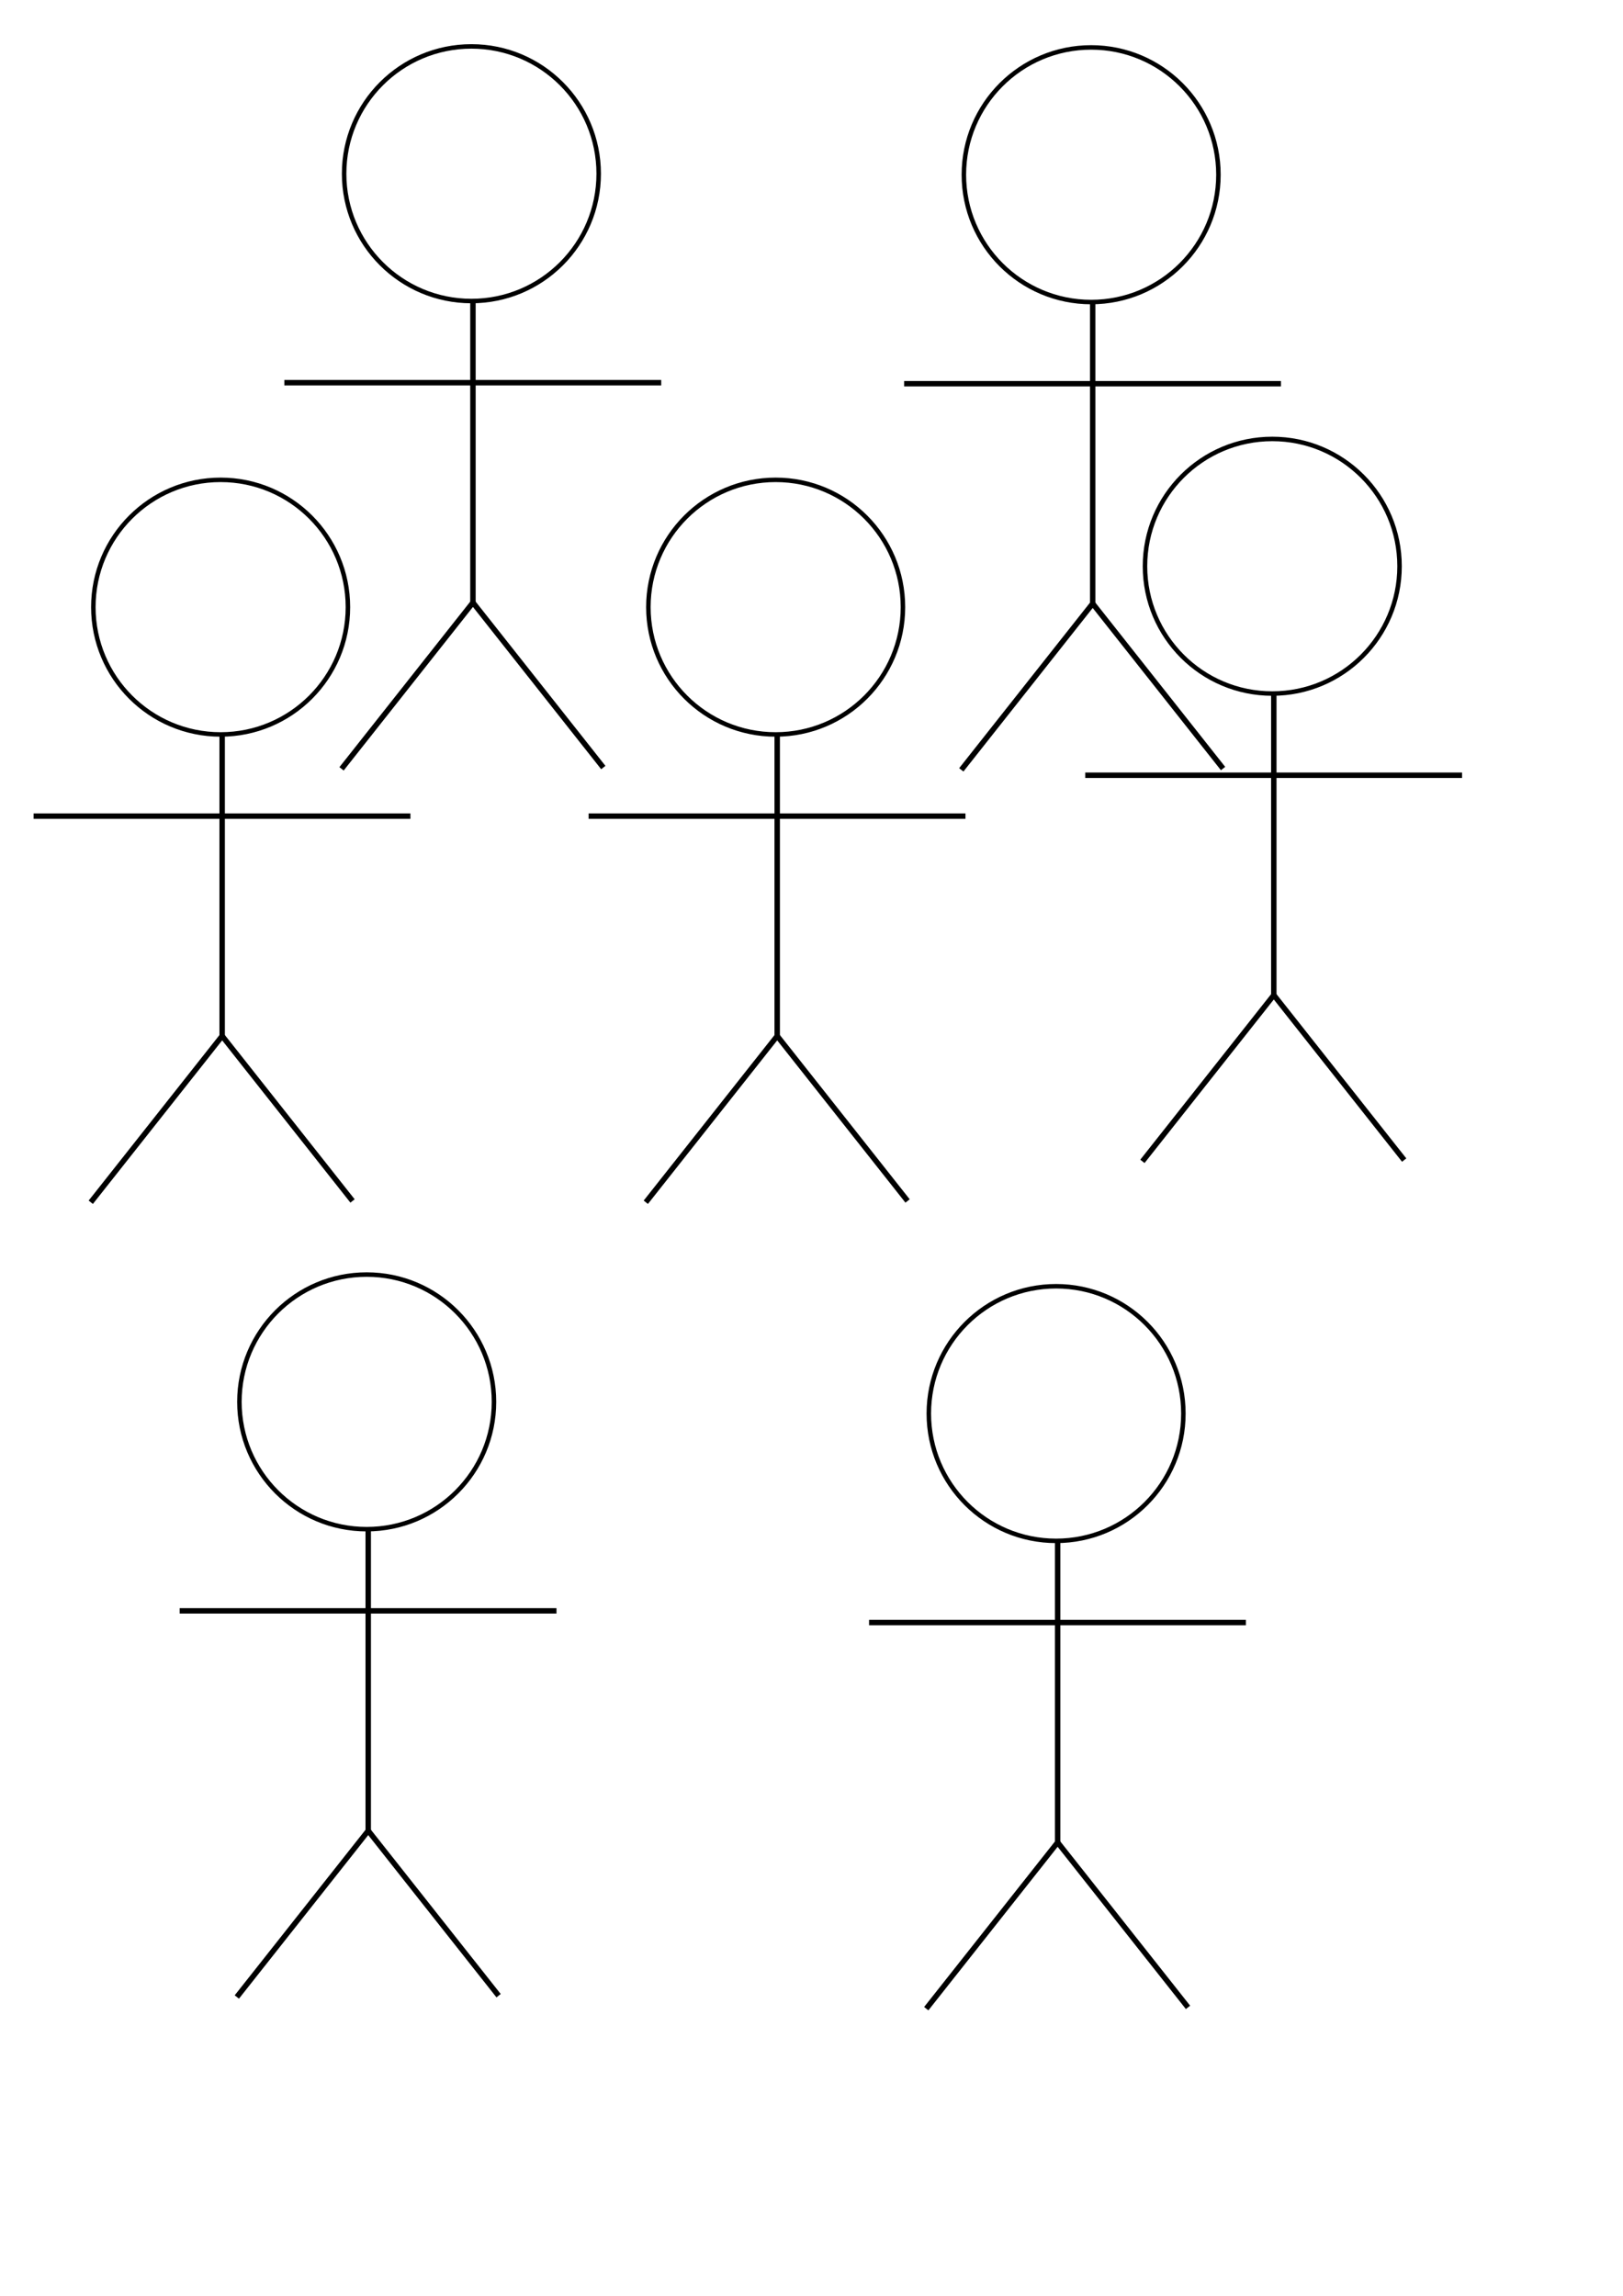 <?xml version="1.0" encoding="UTF-8" standalone="no"?>
<!-- Created with Inkscape (http://www.inkscape.org/) -->

<svg
   xmlns:dc="http://purl.org/dc/elements/1.1/"
   xmlns:cc="http://creativecommons.org/ns#"
   xmlns:rdf="http://www.w3.org/1999/02/22-rdf-syntax-ns#"
   xmlns:svg="http://www.w3.org/2000/svg"
   xmlns="http://www.w3.org/2000/svg"
   xmlns:sodipodi="http://sodipodi.sourceforge.net/DTD/sodipodi-0.dtd"
   xmlns:inkscape="http://www.inkscape.org/namespaces/inkscape"
   width="210mm"
   height="297mm"
   viewBox="0 0 210 297"
   version="1.1"
   id="svg8"
   inkscape:version="0.92.1 r15371"
   sodipodi:docname="group.svg">
  <defs
     id="defs2" />
  <sodipodi:namedview
     id="base"
     pagecolor="#ffffff"
     bordercolor="#666666"
     borderopacity="1.0"
     inkscape:pageopacity="0.0"
     inkscape:pageshadow="2"
     inkscape:zoom="0.35"
     inkscape:cx="434.50793"
     inkscape:cy="332.76685"
     inkscape:document-units="mm"
     inkscape:current-layer="layer1"
     showgrid="false"
     inkscape:snap-bbox="false"
     inkscape:snap-bbox-midpoints="true"
     inkscape:bbox-paths="true"
     inkscape:bbox-nodes="true"
     inkscape:snap-bbox-edge-midpoints="true"
     inkscape:snap-object-midpoints="true"
     inkscape:window-width="1920"
     inkscape:window-height="1039"
     inkscape:window-x="0"
     inkscape:window-y="0"
     inkscape:window-maximized="1"
     inkscape:snap-nodes="false"
     inkscape:snap-others="false" />
  <g
     inkscape:label="Layer 1"
     inkscape:groupmode="layer"
     id="layer1">
    <circle
       style="fill:#000000;fill-opacity:0;stroke:#000000;stroke-width:0.581;stroke-miterlimit:4;stroke-dasharray:none;stroke-opacity:1"
       id="path4485"
       cx="60.995"
       cy="22.474"
       r="16.469" />
    <path
       style="fill:none;stroke:#000000;stroke-width:0.703;stroke-linecap:butt;stroke-linejoin:miter;stroke-miterlimit:4;stroke-dasharray:none;stroke-opacity:1"
       d="m 61.194,38.882 c 0,39.06 0,39.06 0,39.06"
       id="path4489"
       inkscape:connector-curvature="0" />
    <path
       style="fill:none;stroke:#000000;stroke-width:0.703;stroke-linecap:butt;stroke-linejoin:miter;stroke-miterlimit:4;stroke-dasharray:none;stroke-opacity:1"
       d="m 44.193,99.462 c 0,0 0,0 17.001,-21.508 C 78.062,99.294 78.062,99.294 78.062,99.294"
       id="path4491"
       inkscape:connector-curvature="0" />
    <path
       style="fill:none;stroke:#000000;stroke-width:0.703;stroke-linecap:butt;stroke-linejoin:miter;stroke-miterlimit:4;stroke-dasharray:none;stroke-opacity:1"
       d="m 36.794,49.51 c 0,0 0,0 24.047,0 24.712,0 24.712,0 24.712,0"
       id="path4493"
       inkscape:connector-curvature="0" />
    <circle
       style="fill:#000000;fill-opacity:0;stroke:#000000;stroke-width:0.581;stroke-miterlimit:4;stroke-dasharray:none;stroke-opacity:1"
       id="path4485-3"
       cx="141.184"
       cy="22.604"
       r="16.469" />
    <path
       style="fill:none;stroke:#000000;stroke-width:0.703;stroke-linecap:butt;stroke-linejoin:miter;stroke-miterlimit:4;stroke-dasharray:none;stroke-opacity:1"
       d="m 141.384,39.012 c 0,39.06 0,39.06 0,39.06"
       id="path4489-5"
       inkscape:connector-curvature="0" />
    <path
       style="fill:none;stroke:#000000;stroke-width:0.703;stroke-linecap:butt;stroke-linejoin:miter;stroke-miterlimit:4;stroke-dasharray:none;stroke-opacity:1"
       d="m 124.383,99.592 c 0,0 0,0 17.001,-21.508 16.868,21.34 16.868,21.34 16.868,21.34"
       id="path4491-6"
       inkscape:connector-curvature="0" />
    <path
       style="fill:none;stroke:#000000;stroke-width:0.703;stroke-linecap:butt;stroke-linejoin:miter;stroke-miterlimit:4;stroke-dasharray:none;stroke-opacity:1"
       d="m 116.984,49.641 c 0,0 0,0 24.047,0 24.712,0 24.712,0 24.712,0"
       id="path4493-2"
       inkscape:connector-curvature="0" />
    <g
       id="g4621"
       transform="translate(-38.554,-99.786)">
      <circle
         r="16.469"
         cy="178.33"
         cx="67.101"
         id="path4485-0"
         style="fill:#000000;fill-opacity:0;stroke:#000000;stroke-width:0.581;stroke-miterlimit:4;stroke-dasharray:none;stroke-opacity:1" />
      <path
         inkscape:connector-curvature="0"
         id="path4489-6"
         d="m 67.3,194.738 c 0,39.06 0,39.06 0,39.06"
         style="fill:none;stroke:#000000;stroke-width:0.703;stroke-linecap:butt;stroke-linejoin:miter;stroke-miterlimit:4;stroke-dasharray:none;stroke-opacity:1" />
      <path
         inkscape:connector-curvature="0"
         id="path4491-2"
         d="m 50.299,255.318 c 0,0 0,0 17.001,-21.508 16.868,21.34 16.868,21.34 16.868,21.34"
         style="fill:none;stroke:#000000;stroke-width:0.703;stroke-linecap:butt;stroke-linejoin:miter;stroke-miterlimit:4;stroke-dasharray:none;stroke-opacity:1" />
      <path
         inkscape:connector-curvature="0"
         id="path4493-6"
         d="m 42.9,205.367 c 0,0 0,0 24.047,0 24.712,0 24.712,0 24.712,0"
         style="fill:none;stroke:#000000;stroke-width:0.703;stroke-linecap:butt;stroke-linejoin:miter;stroke-miterlimit:4;stroke-dasharray:none;stroke-opacity:1" />
    </g>
    <g
       id="g4621-1"
       transform="translate(33.262,-99.786)">
      <circle
         r="16.469"
         cy="178.33"
         cx="67.101"
         id="path4485-0-8"
         style="fill:#000000;fill-opacity:0;stroke:#000000;stroke-width:0.581;stroke-miterlimit:4;stroke-dasharray:none;stroke-opacity:1" />
      <path
         inkscape:connector-curvature="0"
         id="path4489-6-7"
         d="m 67.3,194.738 c 0,39.06 0,39.06 0,39.06"
         style="fill:none;stroke:#000000;stroke-width:0.703;stroke-linecap:butt;stroke-linejoin:miter;stroke-miterlimit:4;stroke-dasharray:none;stroke-opacity:1" />
      <path
         inkscape:connector-curvature="0"
         id="path4491-2-9"
         d="m 50.299,255.318 c 0,0 0,0 17.001,-21.508 16.868,21.34 16.868,21.34 16.868,21.34"
         style="fill:none;stroke:#000000;stroke-width:0.703;stroke-linecap:butt;stroke-linejoin:miter;stroke-miterlimit:4;stroke-dasharray:none;stroke-opacity:1" />
      <path
         inkscape:connector-curvature="0"
         id="path4493-6-2"
         d="m 42.9,205.367 c 0,0 0,0 24.047,0 24.712,0 24.712,0 24.712,0"
         style="fill:none;stroke:#000000;stroke-width:0.703;stroke-linecap:butt;stroke-linejoin:miter;stroke-miterlimit:4;stroke-dasharray:none;stroke-opacity:1" />
    </g>
    <g
       id="g4621-0"
       transform="translate(97.518,-105.077)">
      <circle
         r="16.469"
         cy="178.33"
         cx="67.101"
         id="path4485-0-2"
         style="fill:#000000;fill-opacity:0;stroke:#000000;stroke-width:0.581;stroke-miterlimit:4;stroke-dasharray:none;stroke-opacity:1" />
      <path
         inkscape:connector-curvature="0"
         id="path4489-6-3"
         d="m 67.3,194.738 c 0,39.06 0,39.06 0,39.06"
         style="fill:none;stroke:#000000;stroke-width:0.703;stroke-linecap:butt;stroke-linejoin:miter;stroke-miterlimit:4;stroke-dasharray:none;stroke-opacity:1" />
      <path
         inkscape:connector-curvature="0"
         id="path4491-2-7"
         d="m 50.299,255.318 c 0,0 0,0 17.001,-21.508 16.868,21.34 16.868,21.34 16.868,21.34"
         style="fill:none;stroke:#000000;stroke-width:0.703;stroke-linecap:butt;stroke-linejoin:miter;stroke-miterlimit:4;stroke-dasharray:none;stroke-opacity:1" />
      <path
         inkscape:connector-curvature="0"
         id="path4493-6-5"
         d="m 42.9,205.367 c 0,0 0,0 24.047,0 24.712,0 24.712,0 24.712,0"
         style="fill:none;stroke:#000000;stroke-width:0.703;stroke-linecap:butt;stroke-linejoin:miter;stroke-miterlimit:4;stroke-dasharray:none;stroke-opacity:1" />
    </g>
    <g
       id="g4621-9"
       transform="translate(-19.655,3.024)">
      <circle
         r="16.469"
         cy="178.33"
         cx="67.101"
         id="path4485-0-22"
         style="fill:#000000;fill-opacity:0;stroke:#000000;stroke-width:0.581;stroke-miterlimit:4;stroke-dasharray:none;stroke-opacity:1" />
      <path
         inkscape:connector-curvature="0"
         id="path4489-6-8"
         d="m 67.3,194.738 c 0,39.06 0,39.06 0,39.06"
         style="fill:none;stroke:#000000;stroke-width:0.703;stroke-linecap:butt;stroke-linejoin:miter;stroke-miterlimit:4;stroke-dasharray:none;stroke-opacity:1" />
      <path
         inkscape:connector-curvature="0"
         id="path4491-2-97"
         d="m 50.299,255.318 c 0,0 0,0 17.001,-21.508 16.868,21.34 16.868,21.34 16.868,21.34"
         style="fill:none;stroke:#000000;stroke-width:0.703;stroke-linecap:butt;stroke-linejoin:miter;stroke-miterlimit:4;stroke-dasharray:none;stroke-opacity:1" />
      <path
         inkscape:connector-curvature="0"
         id="path4493-6-3"
         d="m 42.9,205.367 c 0,0 0,0 24.047,0 24.712,0 24.712,0 24.712,0"
         style="fill:none;stroke:#000000;stroke-width:0.703;stroke-linecap:butt;stroke-linejoin:miter;stroke-miterlimit:4;stroke-dasharray:none;stroke-opacity:1" />
    </g>
    <g
       id="g4621-6"
       transform="translate(69.548,4.536)">
      <circle
         r="16.469"
         cy="178.33"
         cx="67.101"
         id="path4485-0-1"
         style="fill:#000000;fill-opacity:0;stroke:#000000;stroke-width:0.581;stroke-miterlimit:4;stroke-dasharray:none;stroke-opacity:1" />
      <path
         inkscape:connector-curvature="0"
         id="path4489-6-2"
         d="m 67.3,194.738 c 0,39.06 0,39.06 0,39.06"
         style="fill:none;stroke:#000000;stroke-width:0.703;stroke-linecap:butt;stroke-linejoin:miter;stroke-miterlimit:4;stroke-dasharray:none;stroke-opacity:1" />
      <path
         inkscape:connector-curvature="0"
         id="path4491-2-93"
         d="m 50.299,255.318 c 0,0 0,0 17.001,-21.508 16.868,21.34 16.868,21.34 16.868,21.34"
         style="fill:none;stroke:#000000;stroke-width:0.703;stroke-linecap:butt;stroke-linejoin:miter;stroke-miterlimit:4;stroke-dasharray:none;stroke-opacity:1" />
      <path
         inkscape:connector-curvature="0"
         id="path4493-6-1"
         d="m 42.9,205.367 c 0,0 0,0 24.047,0 24.712,0 24.712,0 24.712,0"
         style="fill:none;stroke:#000000;stroke-width:0.703;stroke-linecap:butt;stroke-linejoin:miter;stroke-miterlimit:4;stroke-dasharray:none;stroke-opacity:1" />
    </g>
  </g>
</svg>
